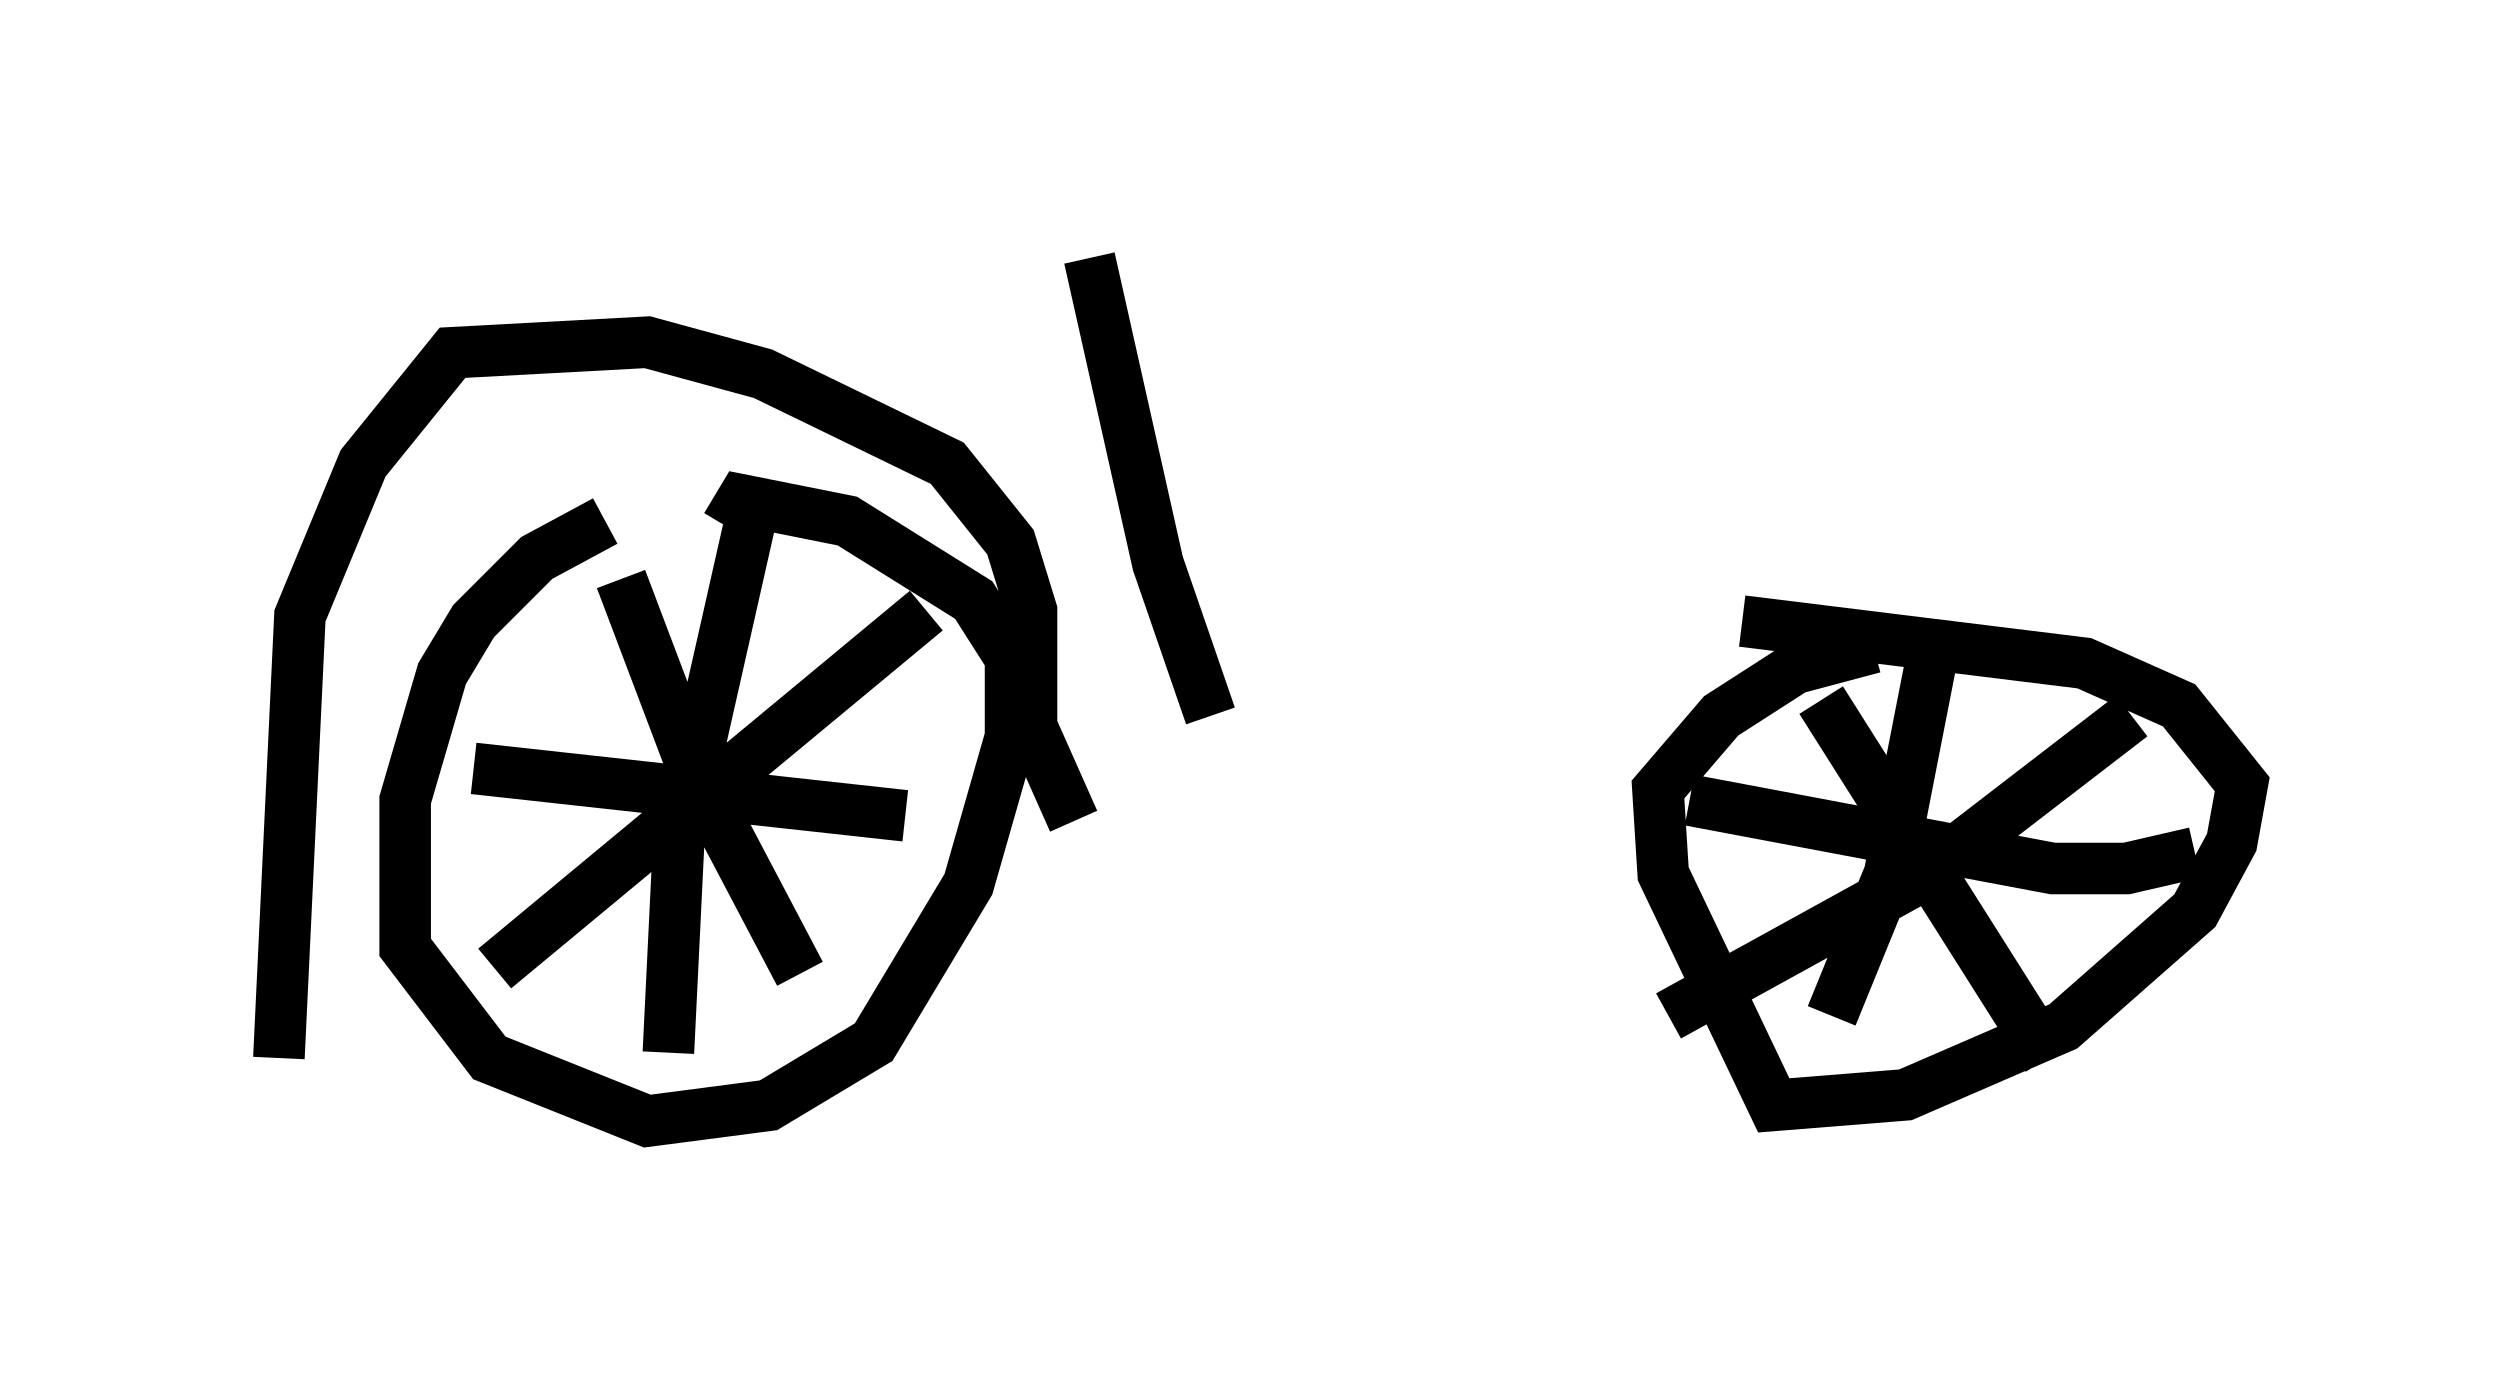 <?xml version="1.0" encoding="utf-8" ?>
<svg baseProfile="full" height="26.742" version="1.1" width="48.486" xmlns="http://www.w3.org/2000/svg" xmlns:ev="http://www.w3.org/2001/xml-events" xmlns:xlink="http://www.w3.org/1999/xlink"><defs /><rect fill="white" height="26.742" width="48.486" x="0" y="0" /><path d="M14.392, 9.492 m-2.654, 0.613 l-1.327, 0.715 -1.225, 1.225 l-0.613, 1.021 -0.715, 2.45 l0.0, 2.858 1.633, 2.144 l3.063, 1.225 2.348, -0.306 l2.042, -1.225 1.838, -3.063 l0.817, -2.858 0.0, -1.531 l-0.715, -1.123 -2.45, -1.531 l-2.042, -0.408 -0.306, 0.51 m0.51, -0.306 l-1.429, 6.329 -0.204, 4.185 m-3.777, -5.513 l8.371, 0.919 m-4.39, -0.408 l0.102, 0.613 m4.696, -4.185 l-8.371, 6.942 m2.45, -7.554 l1.429, 3.777 2.042, 3.879 m20.825, -6.329 l-1.531, 0.408 -1.429, 0.919 l-1.225, 1.429 0.102, 1.633 l2.144, 4.492 2.552, -0.204 l3.063, -1.327 2.552, -2.246 l0.715, -1.327 0.204, -1.123 l-1.225, -1.531 -1.838, -0.817 l-6.635, -0.817 m3.777, 0.204 l-0.919, 4.696 -1.123, 2.756 m-2.756, -4.185 l7.044, 1.327 1.429, 0.0 l1.327, -0.306 m-1.225, -2.654 l-3.981, 3.063 -5.002, 2.756 m2.96, -6.125 l4.39, 6.942 m-34.709, 0.204 l0.0, 0.0 m0.408, -0.204 l0.408, -8.575 1.225, -2.96 l1.735, -2.144 3.777, -0.204 l2.246, 0.613 3.573, 1.735 l1.225, 1.531 0.408, 1.327 l0.0, 2.246 0.817, 1.838 m0.306, -10.923 l1.327, 5.921 1.021, 2.96 " fill="none" stroke="black" stroke-width="1" /></svg>